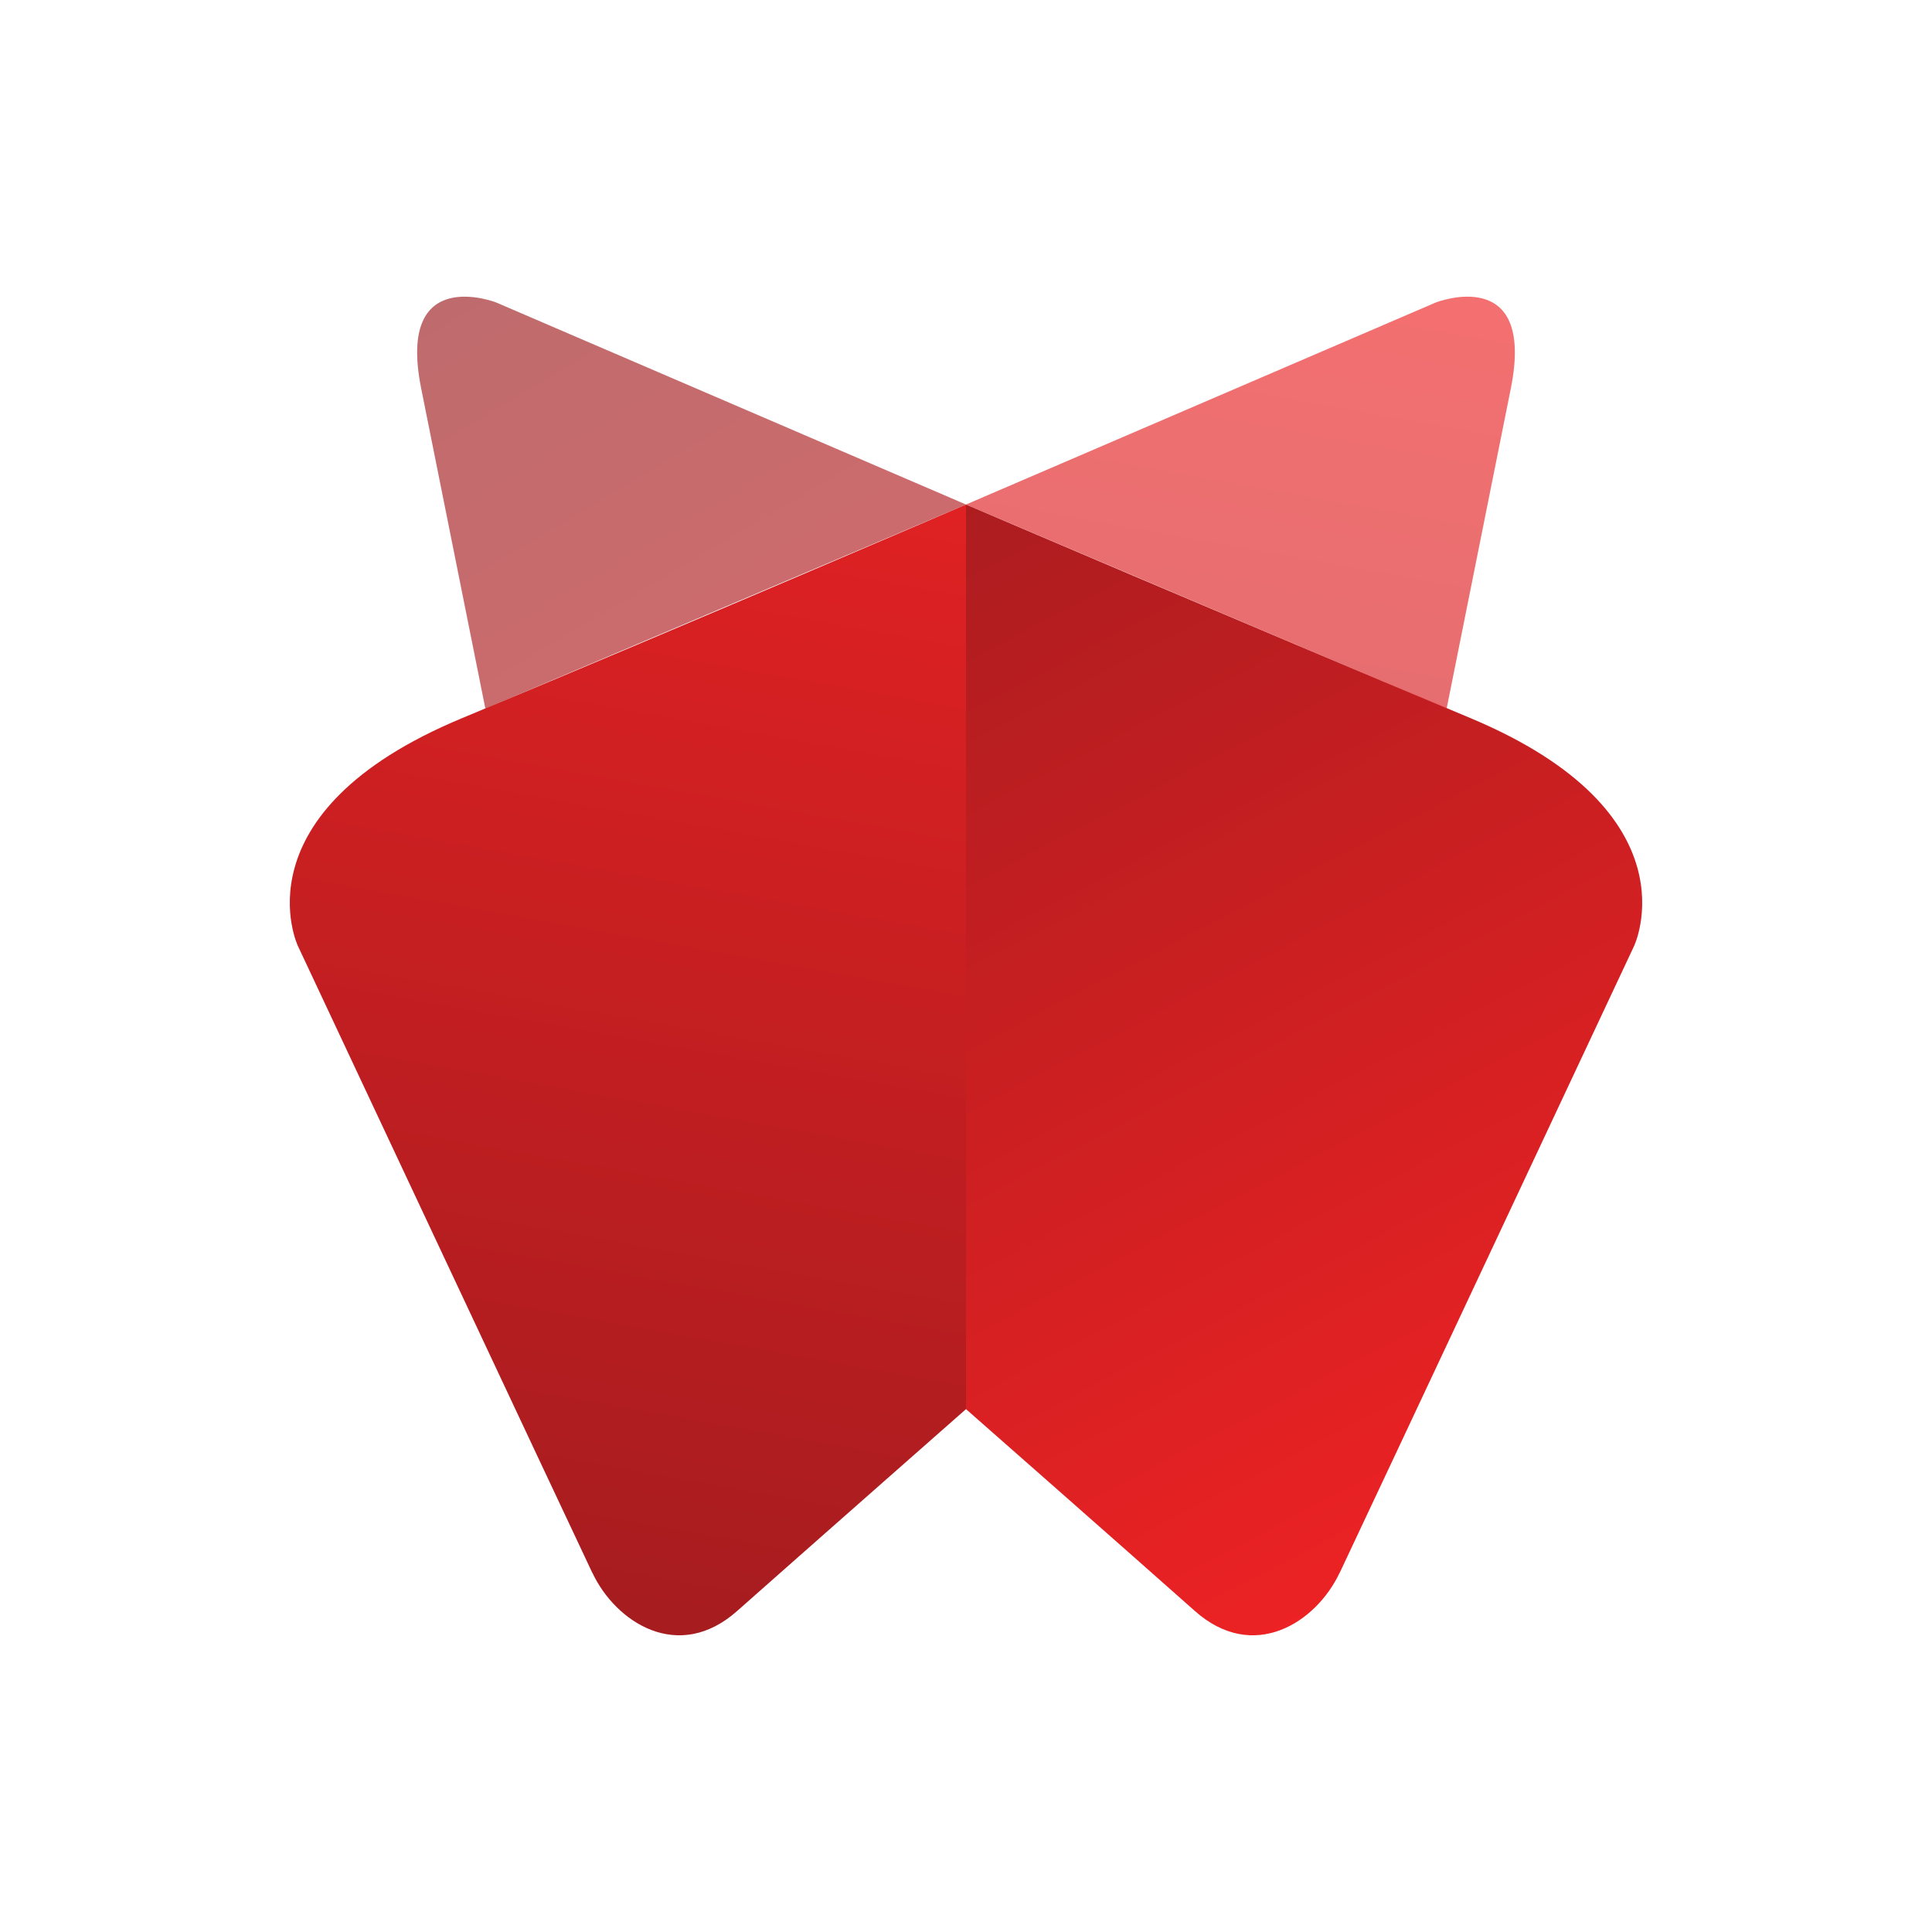 <svg id="Layer_1" data-name="Layer 1" xmlns="http://www.w3.org/2000/svg" xmlns:xlink="http://www.w3.org/1999/xlink" viewBox="0 0 500 500"><defs><linearGradient id="linear-gradient" x1="-371.16" y1="-466.19" x2="-368.88" y2="-466.19" gradientTransform="translate(-100705.57 54284.49) rotate(100.27) scale(192.25)" gradientUnits="userSpaceOnUse"><stop offset="0" stop-color="#ed2224"/><stop offset="1" stop-color="#991b1e"/></linearGradient><linearGradient id="linear-gradient-2" x1="-377.98" y1="-464.91" x2="-375.7" y2="-464.91" gradientTransform="matrix(-79.9, -153.09, -153.09, 79.9, -100983.84, -20320.73)" xlink:href="#linear-gradient"/><linearGradient id="linear-gradient-3" x1="-369.64" y1="165.96" x2="-367.21" y2="165.96" gradientTransform="matrix(95.96, 164.95, 164.95, -95.96, 8221.04, 76945.2)" gradientUnits="userSpaceOnUse"><stop offset="0" stop-color="#991b1e" stop-opacity="0.65"/><stop offset="1" stop-color="#ed2024" stop-opacity="0.65"/></linearGradient><linearGradient id="linear-gradient-4" x1="-371.16" y1="-418.19" x2="-368.89" y2="-418.19" gradientTransform="translate(-91504.21 55951.75) rotate(100.27) scale(192.25)" gradientUnits="userSpaceOnUse"><stop offset="0" stop-color="#ed2224" stop-opacity="0.65"/><stop offset="1" stop-color="#991b1e" stop-opacity="0.65"/></linearGradient></defs><title>WebXRLogo</title><g id="g17"><path id="path15" d="M153.27,407c-6.07-12.8-76.18-162.2-76.18-162.2s-16.36-34.47,42.46-58.93S250,130.57,250,130.57V364.68S207.61,402,190.83,416.87c-15.24,13.59-31.48,3-37.52-9.83Z" fill-rule="evenodd" fill="url(#linear-gradient)"/></g><g id="g21"><path id="path19" d="M346.73,407c6.07-12.8,76.18-162.2,76.18-162.2s16.36-34.39-42.46-59S250,130.57,250,130.57V364.68s42.39,37.27,59.17,52.19c15.24,13.59,31.48,3,37.52-9.83Z" fill-rule="evenodd" fill="url(#linear-gradient-2)"/></g><g id="g25"><path id="path23" d="M250,130.57,128.41,78.28S102.51,68.15,109,100.53l16.61,82.85Z" fill-rule="evenodd" fill="url(#linear-gradient-3)"/></g><g id="g29"><path id="path27" d="M250,130.57,371.59,78.28s25.9-10.13,19.41,22.25l-16.61,82.85Z" fill-rule="evenodd" fill="url(#linear-gradient-4)"/></g></svg>